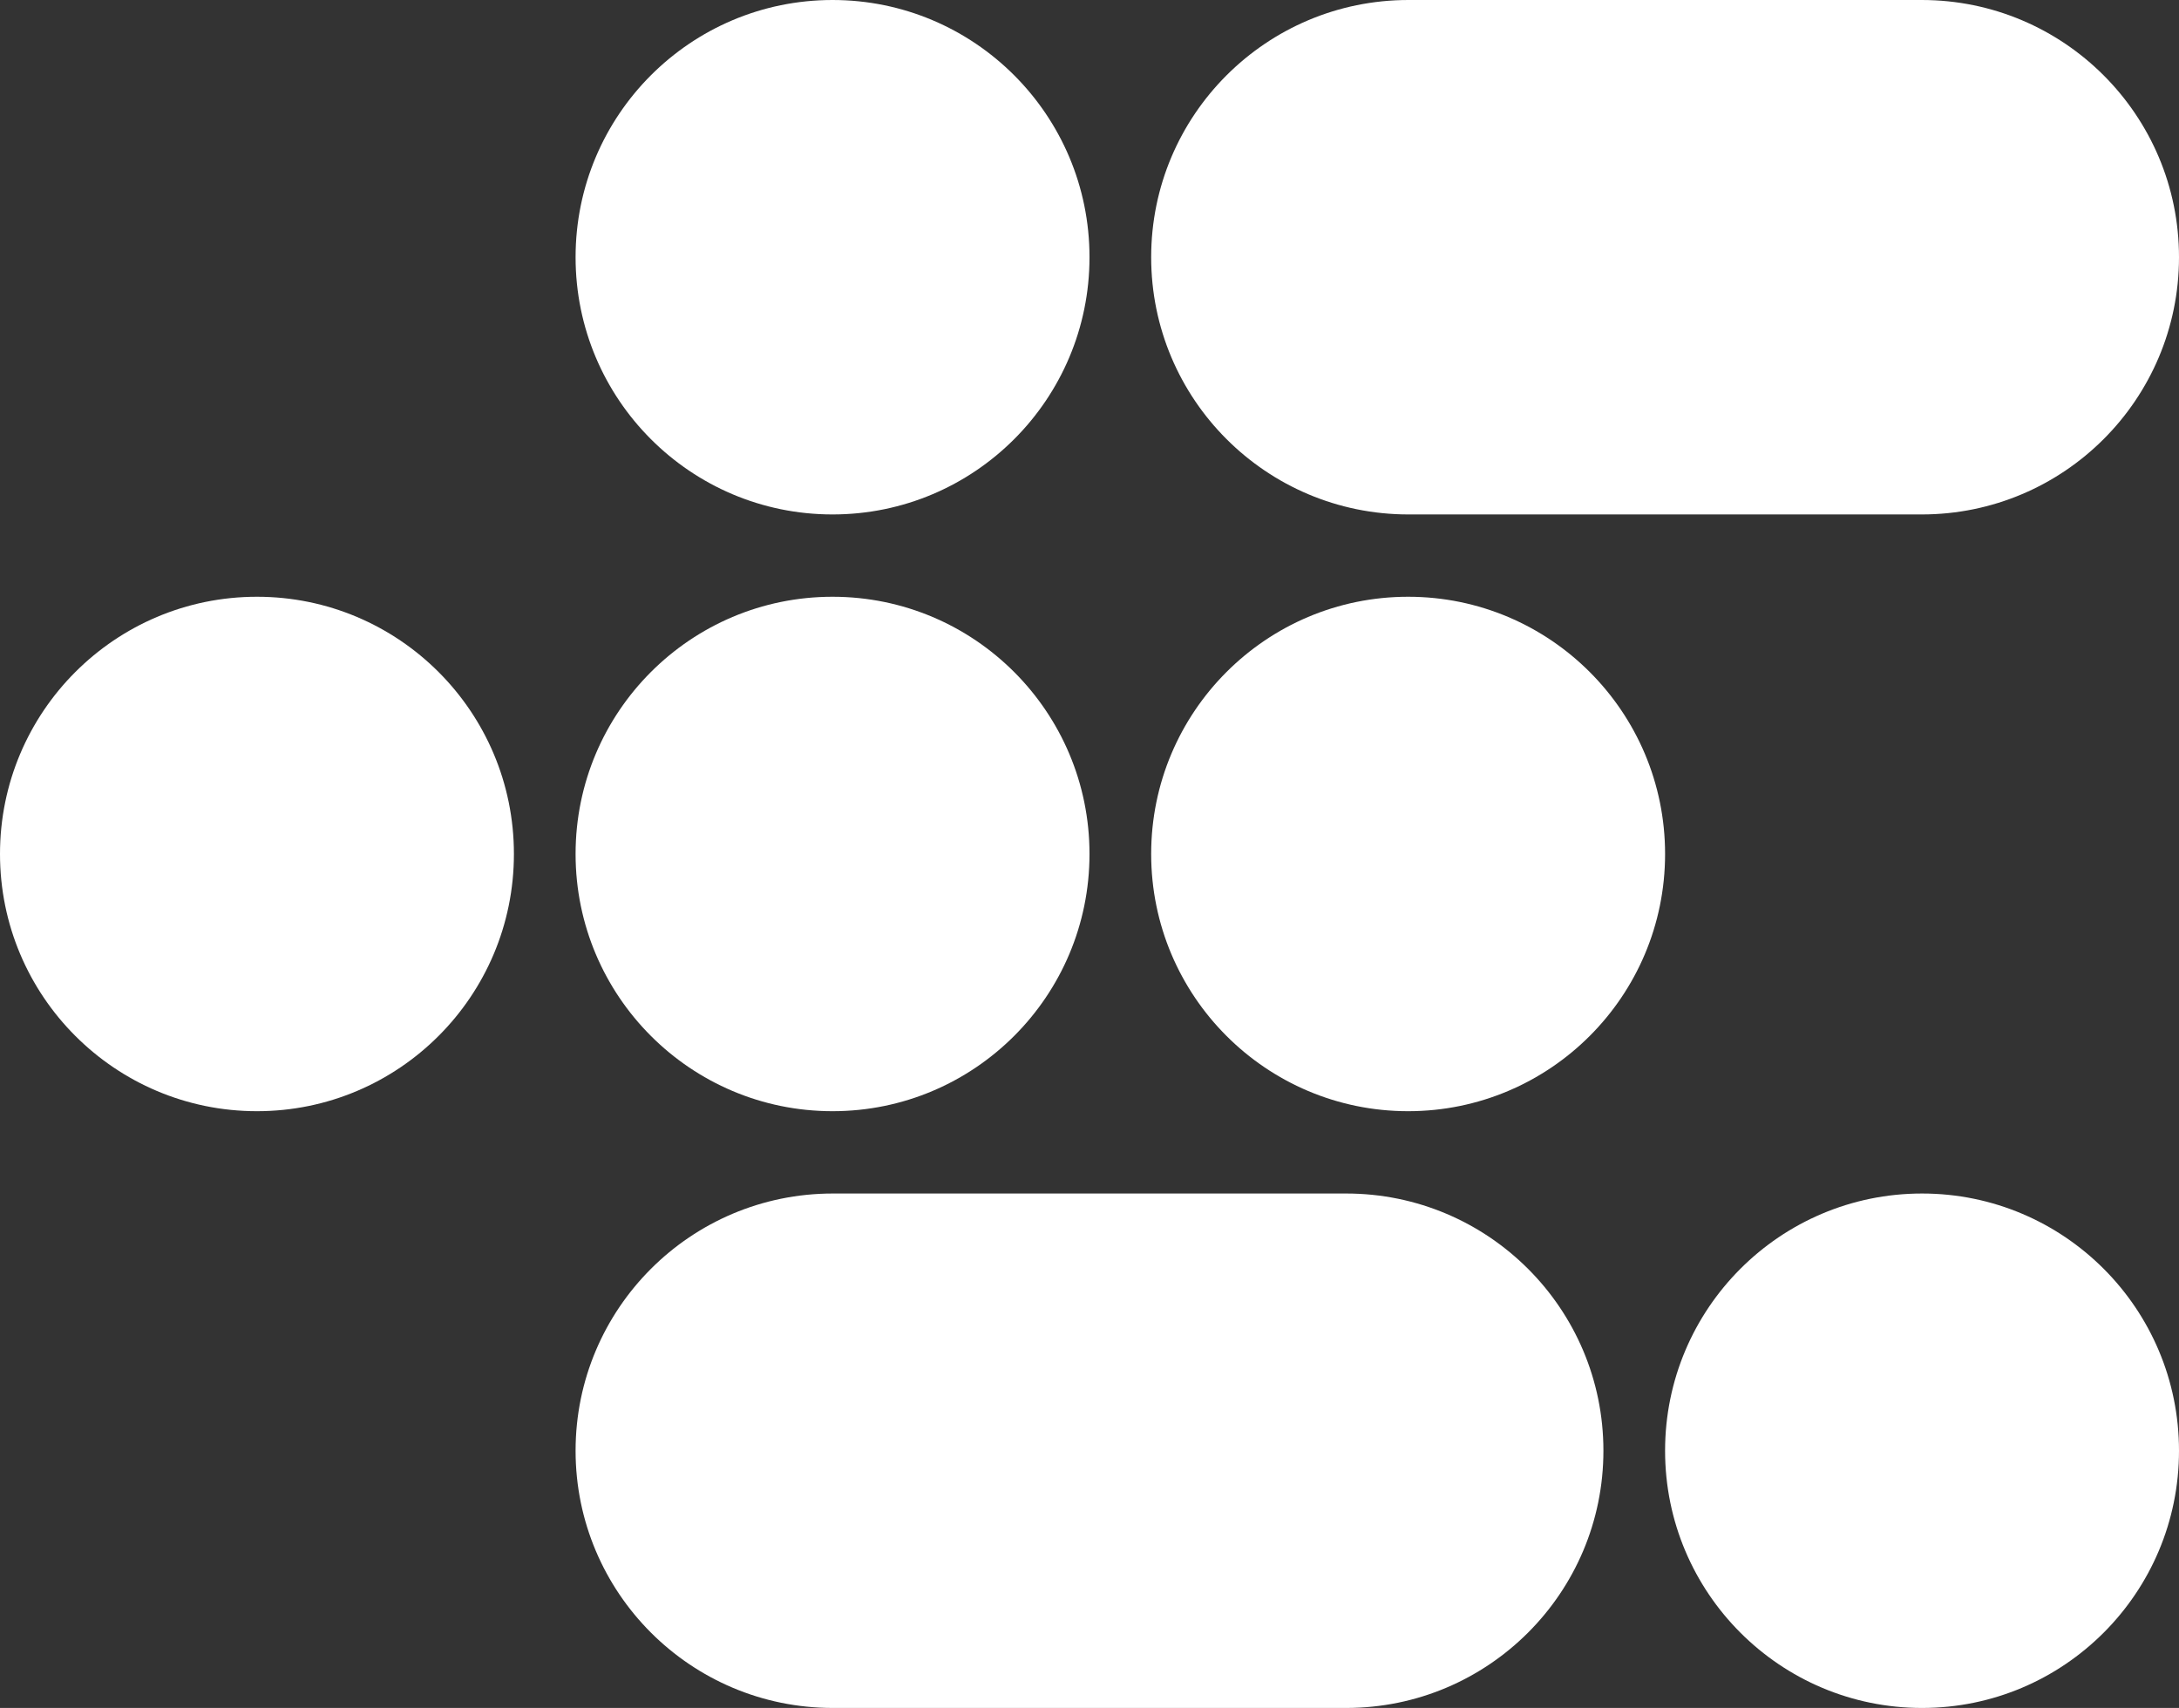 <svg width="412" height="323" viewBox="0 0 412 323" fill="none" xmlns="http://www.w3.org/2000/svg">
<rect x="0" y="0" width="412" height="323" fill="#333333" stroke="none"/>
<path fill-rule="evenodd" clip-rule="evenodd" d="M206 48.645C206 75.51 184.248 97.289 157.415 97.289C130.582 97.289 108.83 75.51 108.83 48.645C108.83 21.779 130.582 0 157.415 0C184.248 0 206 21.779 206 48.645ZM206 161.5C206 188.366 184.248 210.144 157.415 210.144C130.582 210.144 108.83 188.366 108.83 161.5C108.83 134.634 130.582 112.855 157.415 112.855C184.248 112.855 206 134.634 206 161.5ZM48.585 210.144C75.418 210.144 97.17 188.366 97.17 161.5C97.17 134.634 75.418 112.855 48.585 112.855C21.752 112.855 0 134.634 0 161.5C0 188.366 21.752 210.144 48.585 210.144ZM314.83 161.5C314.83 188.366 293.078 210.144 266.245 210.144C239.412 210.144 217.66 188.366 217.66 161.5C217.66 134.634 239.412 112.855 266.245 112.855C293.078 112.855 314.83 134.634 314.83 161.5ZM363.415 323C390.248 323 412 301.221 412 274.355C412 247.49 390.248 225.711 363.415 225.711C336.582 225.711 314.83 247.49 314.83 274.355C314.83 301.221 336.582 323 363.415 323ZM217.66 48.645C217.66 21.779 239.439 0 266.305 0H363.355C390.221 0 412 21.779 412 48.645C412 75.51 390.221 97.289 363.355 97.289H266.305C239.439 97.289 217.66 75.51 217.66 48.645ZM157.475 225.711C130.609 225.711 108.83 247.49 108.83 274.355C108.83 301.221 130.609 323 157.475 323H254.525C281.391 323 303.17 301.221 303.17 274.355C303.17 247.49 281.391 225.711 254.525 225.711H157.475Z" fill="white"/>
</svg>
